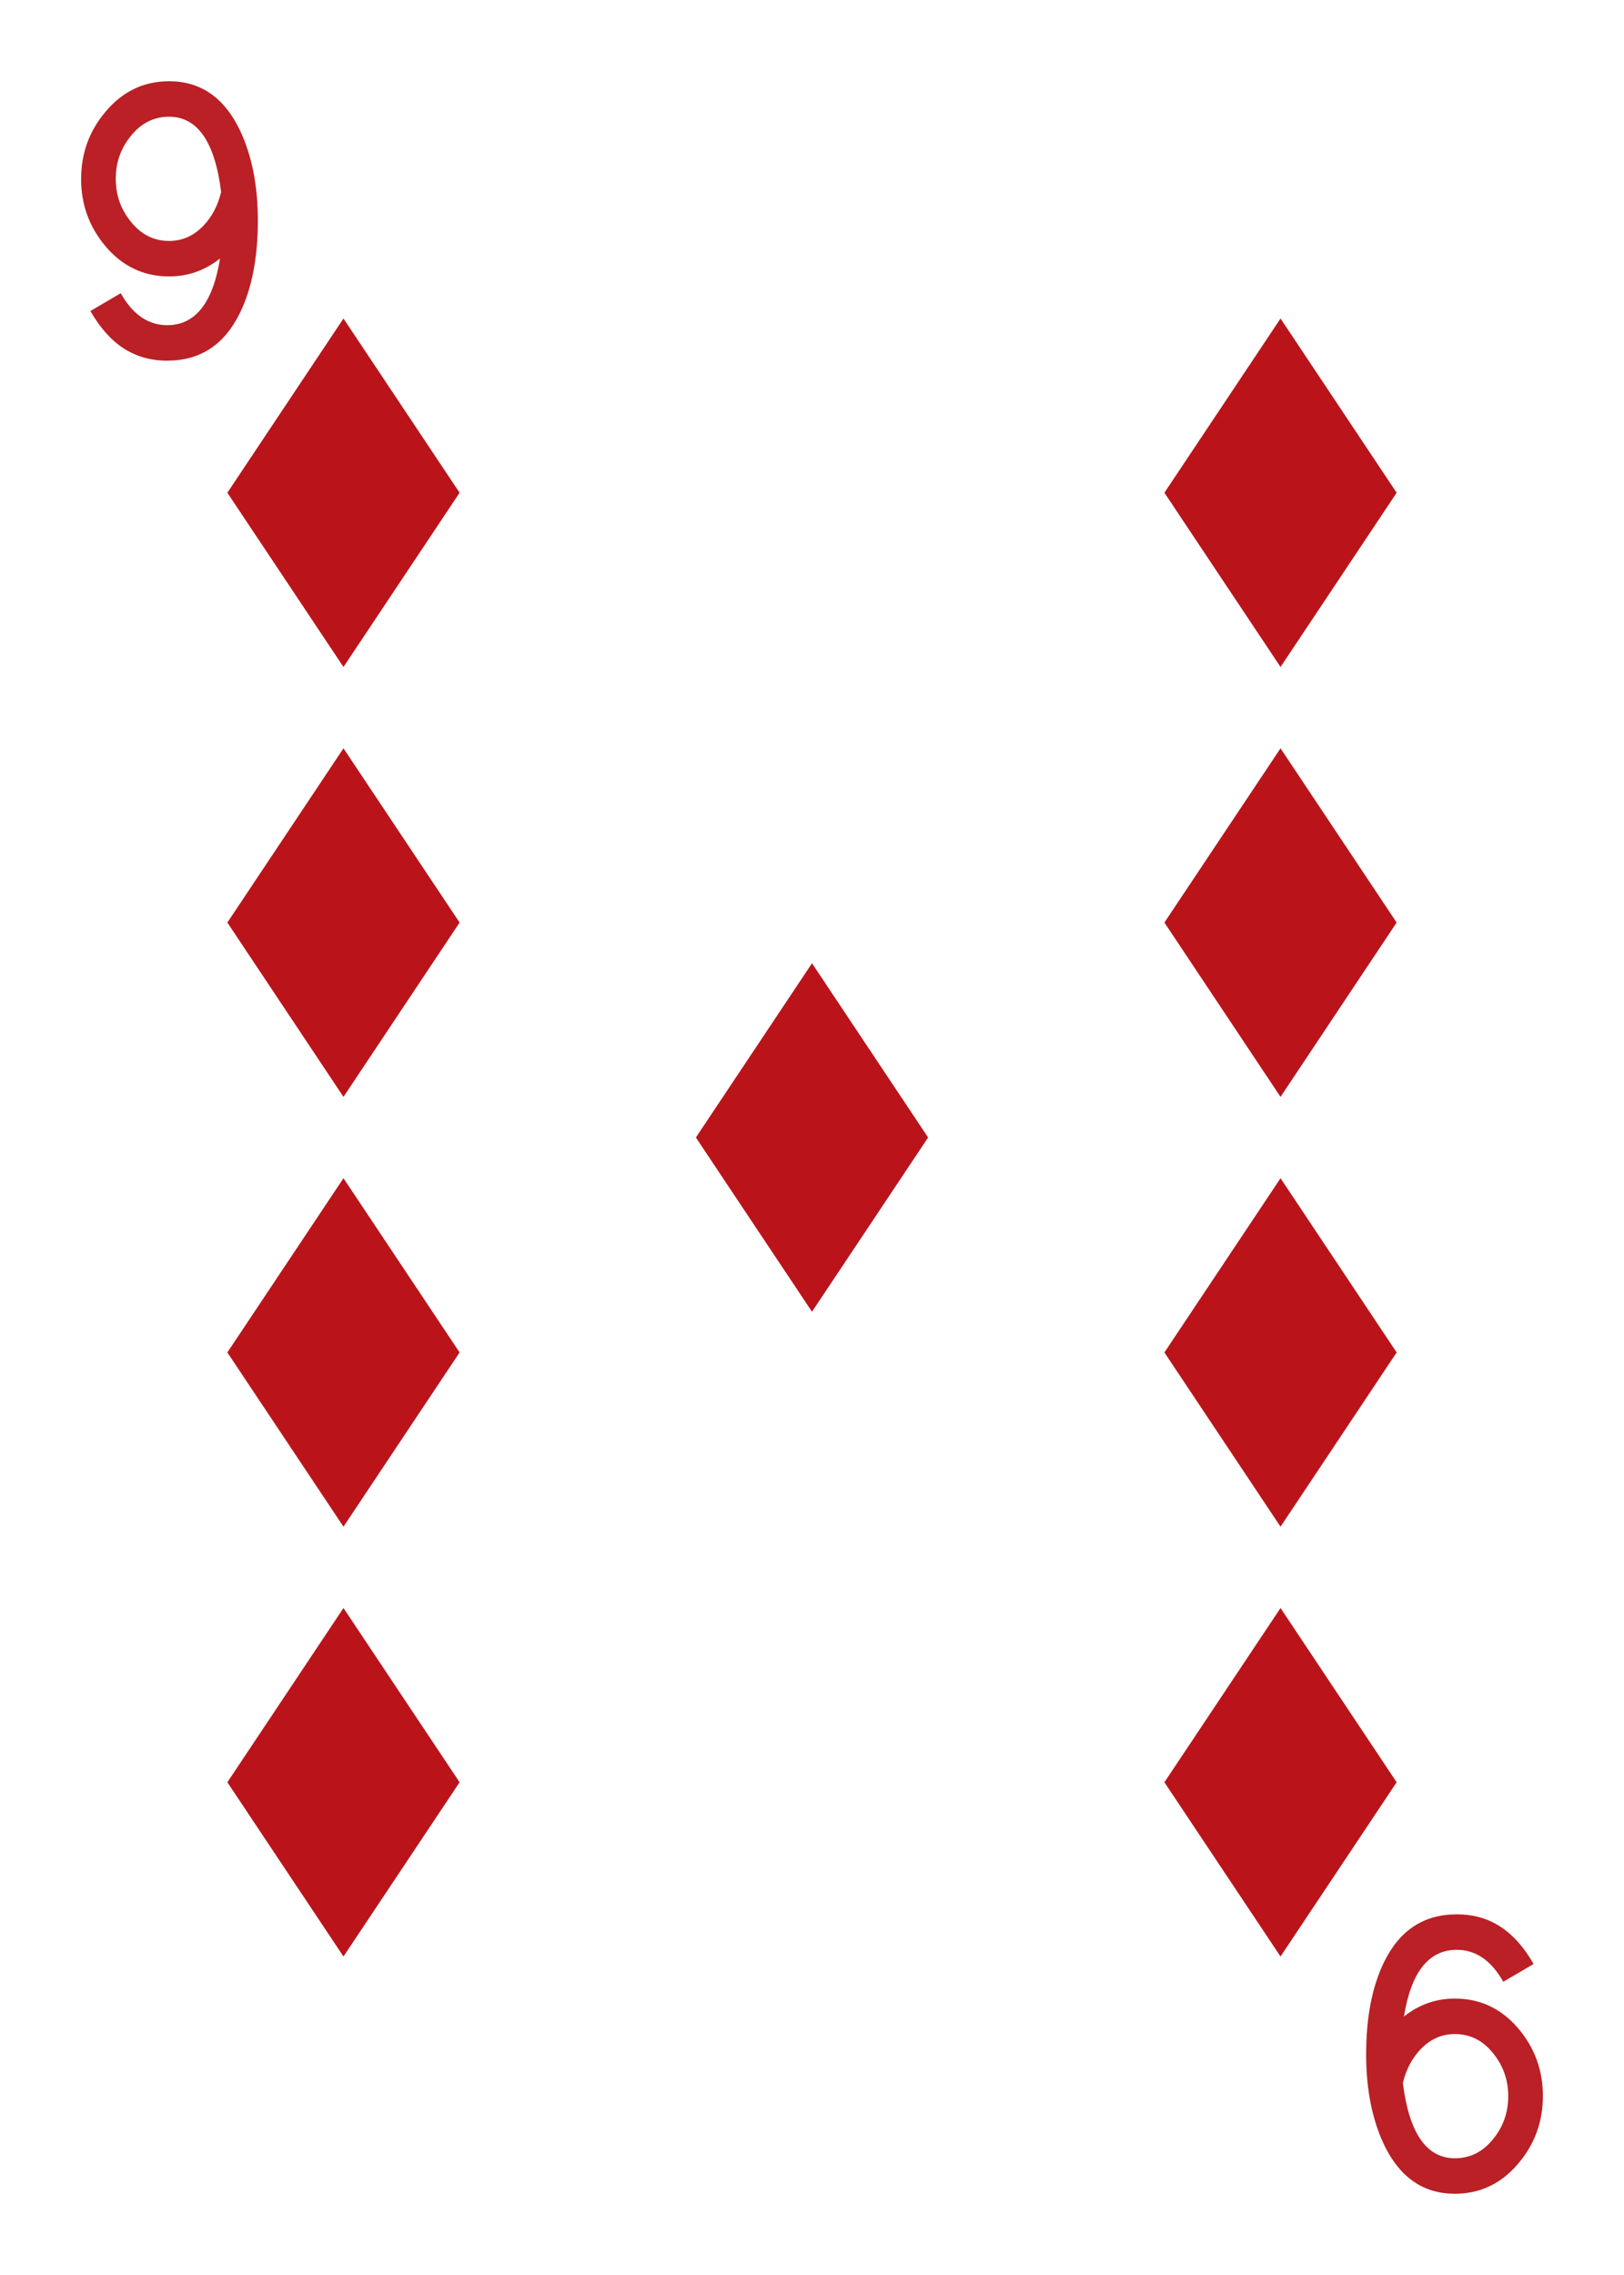 <?xml version="1.0" encoding="UTF-8"?>
<svg id="Layer_1" data-name="Layer 1" xmlns="http://www.w3.org/2000/svg" viewBox="0 0 180 252">
  <defs>
    <style>
      .cls-1 {
        fill: #ba141a;
      }

      .cls-2 {
        fill: #ba2025;
      }
    </style>
  </defs>
  <g>
    <g>
      <polygon class="cls-1" points="25.2 54.58 38.07 35.28 50.94 54.58 38.07 73.88 25.2 54.58"/>
      <polygon class="cls-1" points="129.06 54.58 141.93 35.28 154.8 54.58 141.93 73.88 129.06 54.58"/>
    </g>
    <g>
      <polygon class="cls-1" points="129.06 102.19 141.93 82.89 154.8 102.19 141.93 121.5 129.06 102.19"/>
      <polygon class="cls-1" points="25.2 102.19 38.07 82.89 50.94 102.19 38.07 121.5 25.2 102.19"/>
    </g>
    <g>
      <polygon class="cls-1" points="25.2 149.81 38.07 130.51 50.94 149.81 38.07 169.11 25.2 149.81"/>
      <polygon class="cls-1" points="129.06 149.81 141.93 130.51 154.8 149.81 141.93 169.11 129.06 149.81"/>
    </g>
    <polygon class="cls-1" points="77.13 126 90 106.7 102.87 126 90 145.3 77.13 126"/>
    <g>
      <polygon class="cls-1" points="129.06 197.42 141.93 178.12 154.8 197.42 141.93 216.72 129.06 197.42"/>
      <polygon class="cls-1" points="25.2 197.42 38.07 178.12 50.94 197.42 38.07 216.72 25.2 197.42"/>
    </g>
  </g>
  <g>
    <path class="cls-2" d="M24.4,28.62c-1.67,1.33-3.55,2-5.65,2-2.81,0-5.16-1.11-7.04-3.32-1.81-2.14-2.72-4.63-2.72-7.47s.91-5.35,2.72-7.47c1.88-2.24,4.23-3.36,7.04-3.36,3.48,0,6.09,1.8,7.83,5.4,1.33,2.79,2,6.14,2,10.04,0,4.1-.66,7.49-1.97,10.19-1.72,3.55-4.41,5.32-8.08,5.32s-6.41-1.83-8.51-5.5l3.36-1.97c1.33,2.36,3.05,3.54,5.15,3.54,3.12,0,5.07-2.47,5.86-7.4ZM18.74,12.93c-1.72,0-3.15.74-4.3,2.21-1.08,1.35-1.61,2.91-1.61,4.67s.54,3.32,1.61,4.67c1.15,1.47,2.58,2.21,4.3,2.21,1.46,0,2.72-.56,3.8-1.68.96-1,1.61-2.25,1.97-3.74-.69-5.56-2.62-8.34-5.77-8.34Z"/>
    <path class="cls-2" d="M155.6,223.38c1.67-1.33,3.55-2,5.65-2,2.81,0,5.16,1.11,7.04,3.32,1.81,2.14,2.72,4.63,2.72,7.47s-.91,5.35-2.72,7.47c-1.88,2.24-4.23,3.36-7.04,3.36-3.48,0-6.09-1.8-7.83-5.4-1.33-2.79-2-6.14-2-10.04,0-4.1.66-7.49,1.97-10.19,1.72-3.55,4.41-5.32,8.08-5.32s6.41,1.83,8.51,5.5l-3.36,1.97c-1.33-2.36-3.05-3.54-5.15-3.54-3.12,0-5.07,2.47-5.86,7.4ZM161.26,239.07c1.72,0,3.15-.74,4.3-2.21,1.08-1.35,1.61-2.91,1.61-4.67s-.54-3.32-1.61-4.67c-1.15-1.47-2.58-2.21-4.3-2.21-1.46,0-2.72.56-3.8,1.68-.96,1-1.61,2.25-1.97,3.74.69,5.56,2.62,8.34,5.77,8.34Z"/>
  </g>
</svg>